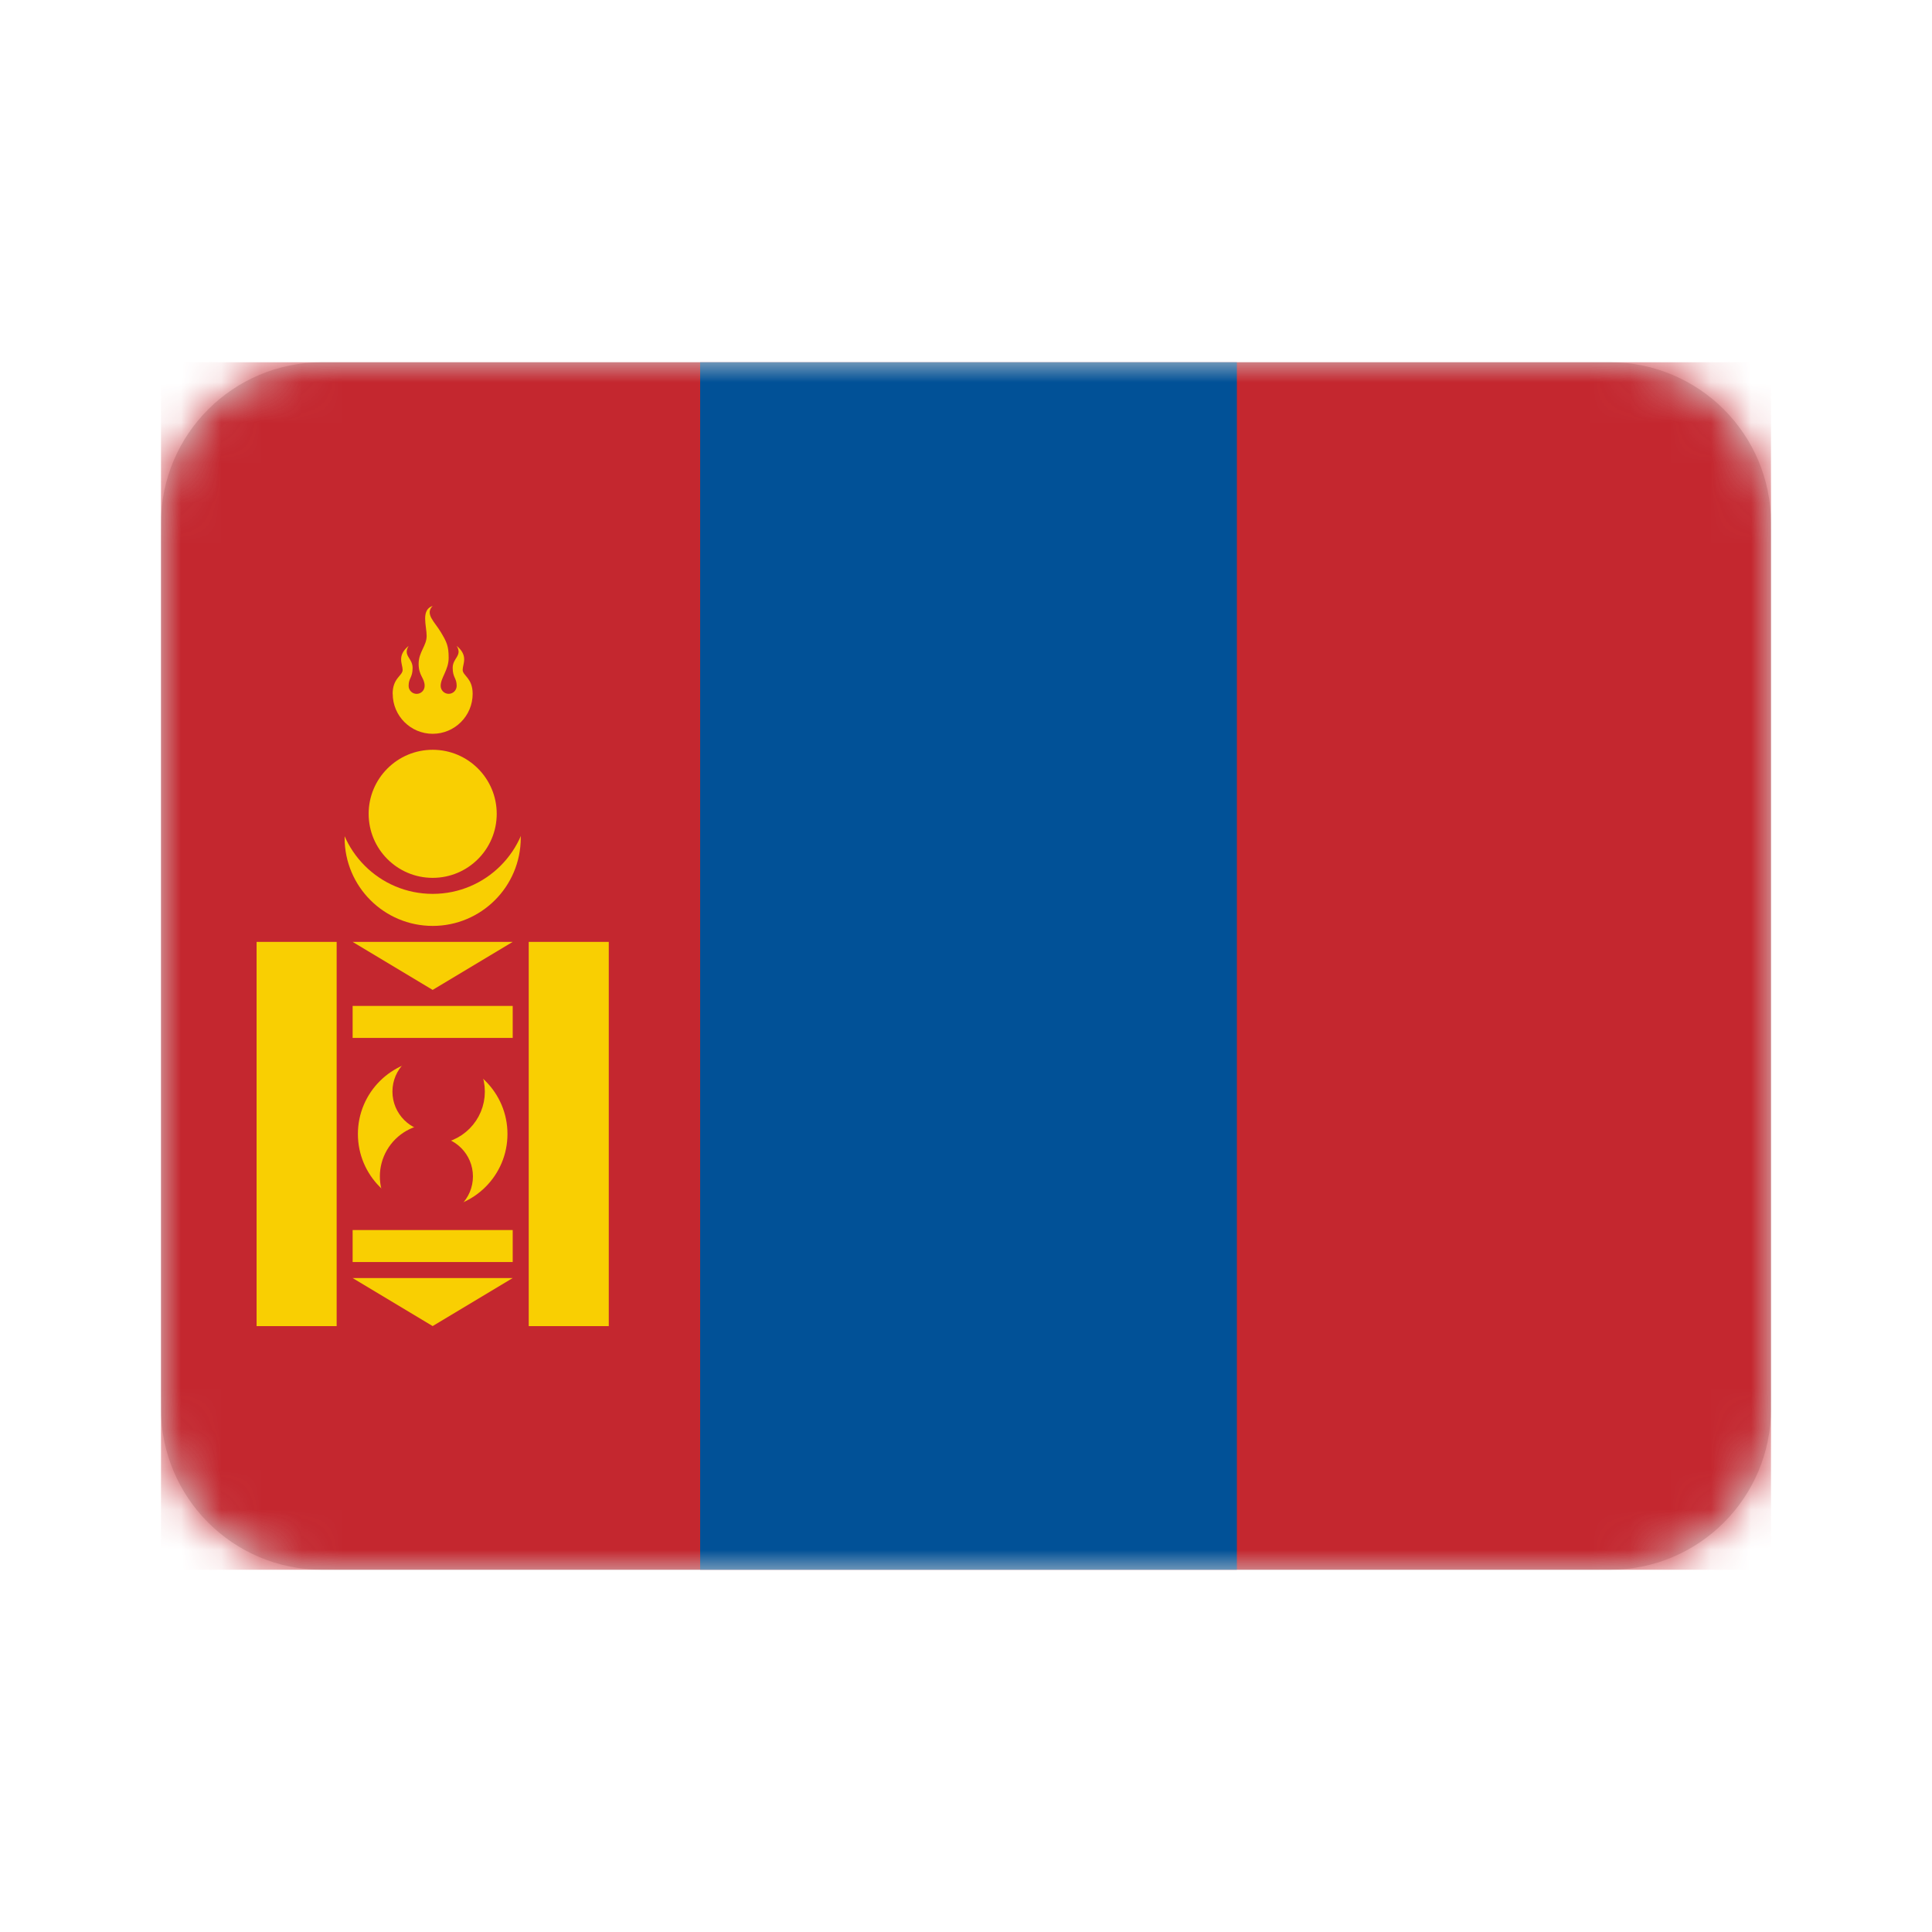 <svg height="48" viewBox="0 0 48 48" width="48" xmlns="http://www.w3.org/2000/svg" xmlns:xlink="http://www.w3.org/1999/xlink"><defs><path id="a" d="m8 9h32c2.209 0 4 1.791 4 4v22c0 2.209-1.791 4-4 4h-32c-2.209 0-4-1.791-4-4v-22c0-2.209 1.791-4 4-4z"/><mask id="b" fill="#fff"><use fill="#fff" fill-rule="evenodd" xlink:href="#a"/></mask></defs><g fill="none" fill-rule="evenodd"><path d="m0 0h48v48h-48z"/><use fill="#d8d8d8" xlink:href="#a"/><g mask="url(#b)"><g transform="translate(4 9)"><g fill-rule="nonzero"><path d="m0 0h40v30h-40z" fill="#c4272f"/><path d="m13.395 0h13.335v30h-13.335z" fill="#015197"/><circle cx="6.75" cy="11.816" fill="#f9cf02" r="2.188"/><circle cx="6.75" cy="10.822" fill="#c4272f" r="2.386"/></g><path d="m5.757 8.238c0 .548.445.993.993.993s.993-.445.993-.993c0-.397-.248-.447-.248-.596 0-.149.149-.347-.149-.596.149.248-.099.298-.099.546 0 .248.099.248.099.447 0 .11-.089.199-.199.199s-.199-.089-.199-.199c0-.199.199-.397.199-.695 0-.298-.05-.397-.199-.645s-.397-.447-.199-.645c-.298.099-.149.496-.149.745 0 .248-.199.397-.199.695 0 .298.149.348.149.546 0 .11-.089.199-.199.199s-.199-.089-.199-.199c0-.199.099-.199.099-.447 0-.248-.248-.298-.099-.546-.298.248-.149.447-.149.596s-.248.199-.248.596z" fill="#f9cf02" fill-rule="evenodd"/><circle cx="6.75" cy="11.219" fill="#f9cf02" fill-rule="nonzero" r="1.591"/><path d="m2.375 14.401v9.546h1.989v-9.546zm6.761 0v9.546h1.989v-9.546zm-4.375 1.591v.795h3.977v-.795zm0 5.568v.795h3.977v-.795zm0-7.159h3.977l-1.989 1.193zm0 8.352h3.977l-1.989 1.193z" fill="#f9cf02" fill-rule="nonzero"/><circle cx="6.75" cy="19.174" fill="#f9cf02" fill-rule="nonzero" r="2.108" stroke="#c4272f" stroke-width=".5"/><path d="m6.75 17.066c.579.004 1.046.475 1.046 1.054 0 .579-.467 1.05-1.046 1.054-.378-.003-.729.197-.92.525-.19.327-.19.731 0 1.059.19.327.541.528.92.525" fill="none" stroke="#c4272f" stroke-width=".5"/><circle cx="6.75" cy="18.12" fill="#c4272f" fill-rule="nonzero" r="1"/><circle cx="6.75" cy="20.228" fill="#c4272f" fill-rule="nonzero" r="1"/></g></g></g></svg>